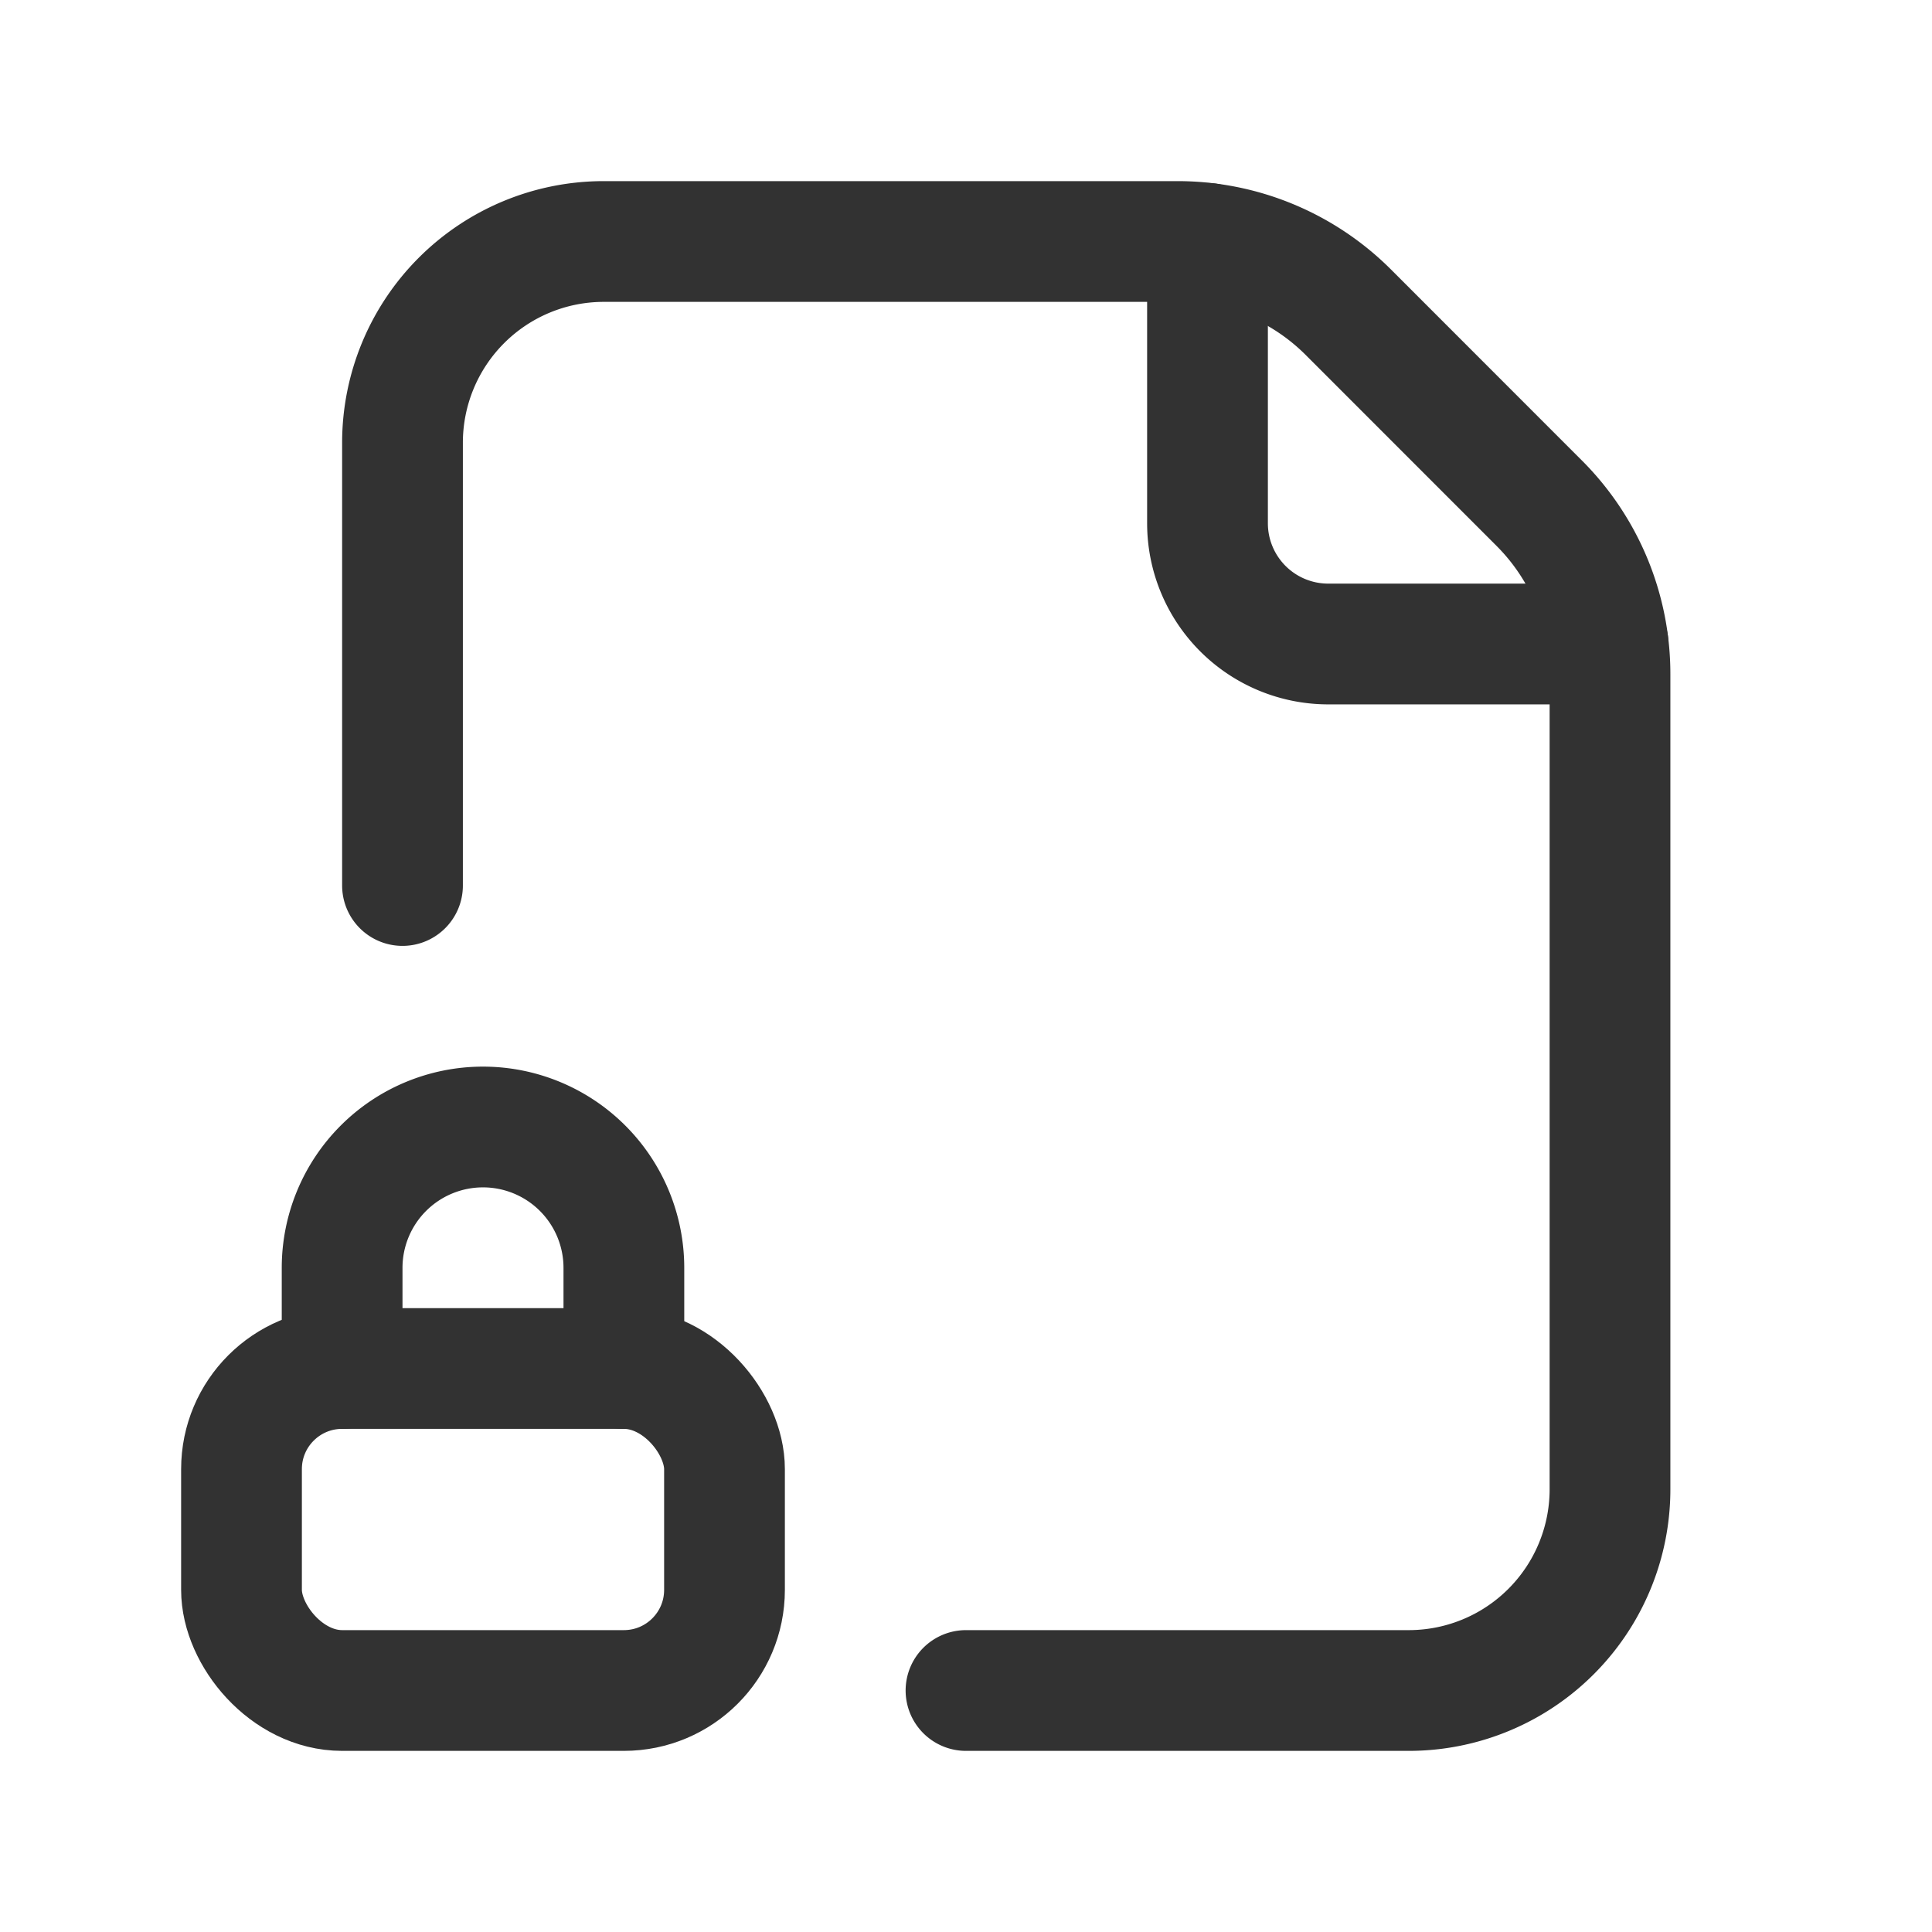 <svg id="Layer_3" data-name="Layer 3" xmlns="http://www.w3.org/2000/svg" viewBox="0 0 24 24"><rect width="24" height="24" fill="none"/><path d="M12,21h5.5A2.5,2.5,0,0,0,20,18.5V8.372a3,3,0,0,0-.879-2.121L16.75,3.879A3,3,0,0,0,14.628,3H7.5A2.5,2.5,0,0,0,5,5.5V11" fill="none" stroke="#323232" stroke-linecap="round" stroke-linejoin="round" stroke-width="1.5" fill-rule="evenodd"/><rect x="3" y="17" width="6" height="4" rx="1.25" stroke-width="1.5" stroke="#323232" stroke-linecap="round" stroke-linejoin="round" fill="none"/><path d="M4.25,17V15.75A1.75,1.75,0,0,1,6,14H6a1.75,1.75,0,0,1,1.75,1.75V17" fill="none" stroke="#323232" stroke-linecap="round" stroke-linejoin="round" stroke-width="1.5"/><path d="M19.976,8H16.5A1.5,1.5,0,0,1,15,6.5V3.024" fill="none" stroke="#323232" stroke-linecap="round" stroke-linejoin="round" stroke-width="1.5" fill-rule="evenodd"/></svg>